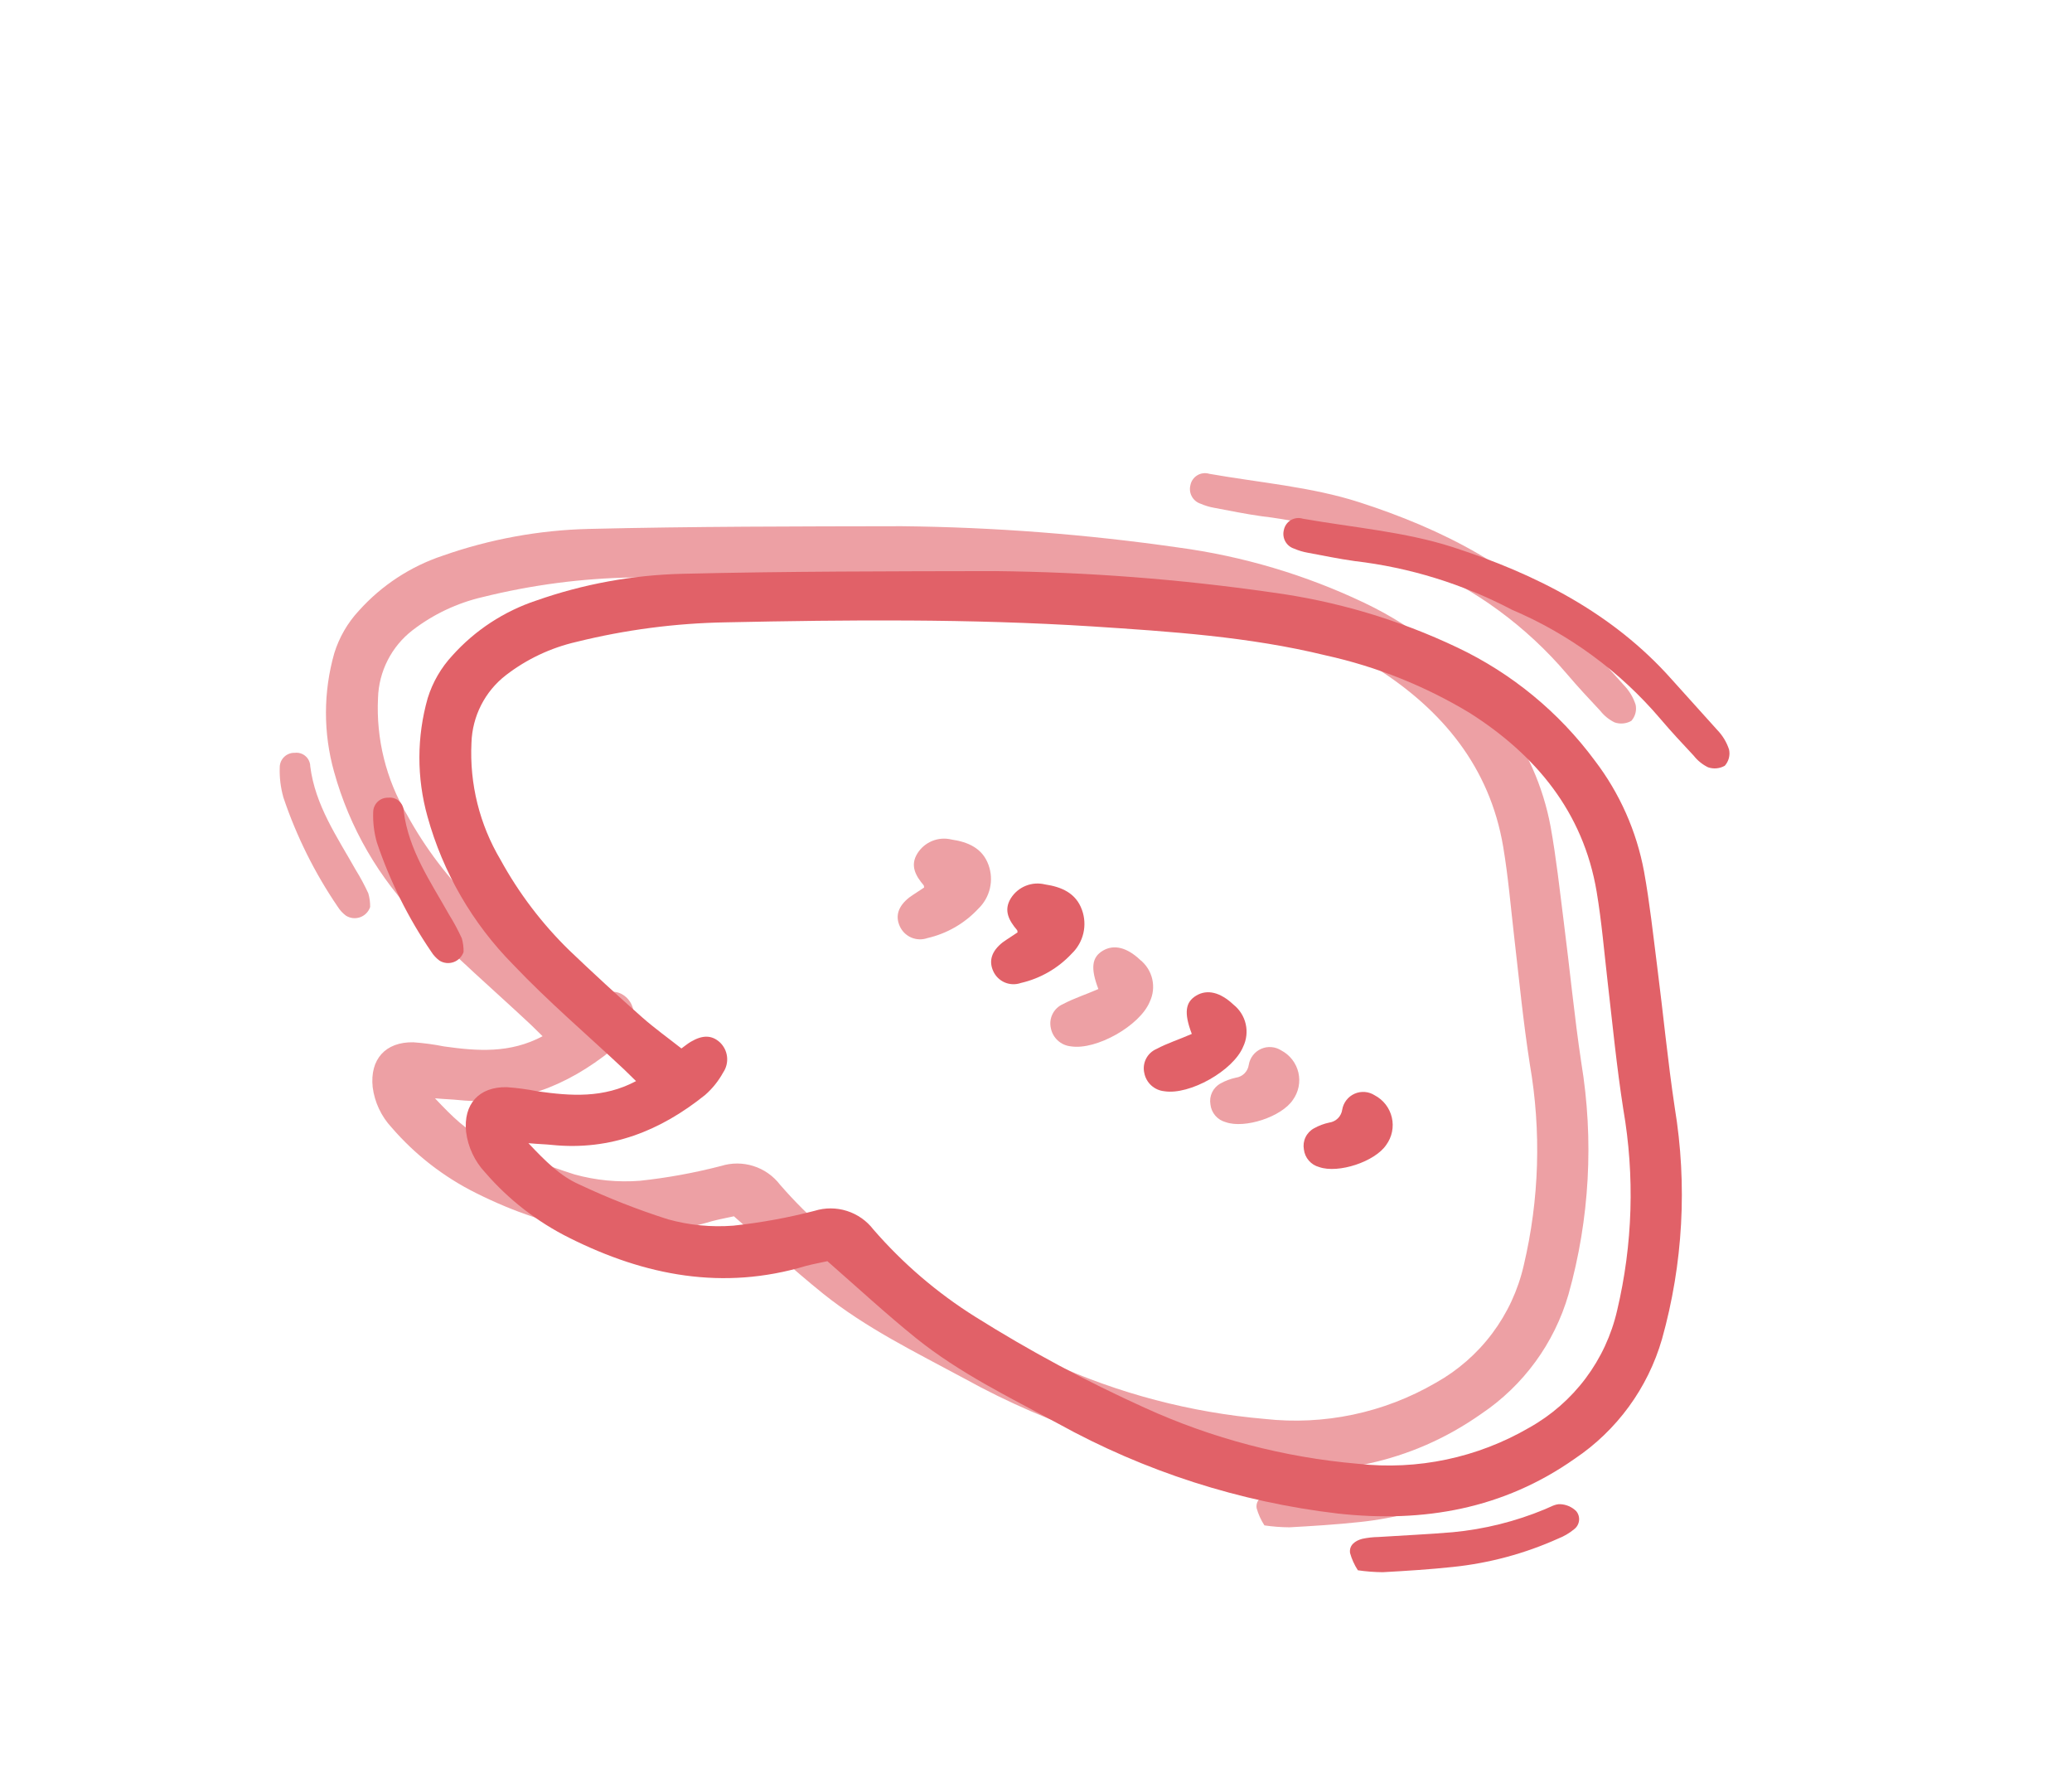 <svg width="179" height="154" viewBox="0 0 179 154" fill="none" xmlns="http://www.w3.org/2000/svg">
<g clip-path="url(#clip0_219_3527)">
<g opacity="0.6">
<path d="M109.233 131.76C108.934 131.301 108.707 130.798 108.559 130.269C108.464 129.586 109.006 129.201 109.621 129.041C110.081 128.945 110.55 128.893 111.02 128.885C113.157 128.744 115.269 128.657 117.436 128.472C120.168 128.213 122.847 127.546 125.381 126.493C125.823 126.316 126.285 126.025 126.72 126.051C127.234 126.075 127.722 126.285 128.091 126.644C128.186 126.757 128.258 126.888 128.301 127.03C128.344 127.171 128.357 127.32 128.341 127.467C128.325 127.614 128.278 127.756 128.205 127.885C128.132 128.014 128.034 128.126 127.916 128.215C127.504 128.556 127.041 128.828 126.543 129.022C123.66 130.319 120.588 131.146 117.443 131.473C115.427 131.689 113.413 131.814 111.389 131.926C110.668 131.92 109.947 131.865 109.233 131.76V131.76Z" fill="#E16168"/>
<path d="M31.977 78.345C31.91 78.547 31.798 78.731 31.65 78.883C31.502 79.036 31.321 79.153 31.121 79.226C30.921 79.299 30.707 79.325 30.496 79.304C30.284 79.282 30.08 79.213 29.899 79.102C29.612 78.891 29.368 78.628 29.179 78.326C27.193 75.414 25.615 72.244 24.49 68.904C24.244 68.047 24.135 67.157 24.167 66.266C24.169 66.099 24.204 65.933 24.271 65.78C24.338 65.627 24.435 65.488 24.556 65.373C24.677 65.257 24.82 65.167 24.976 65.108C25.132 65.048 25.299 65.021 25.466 65.027C25.632 65.007 25.8 65.022 25.96 65.071C26.119 65.12 26.267 65.202 26.393 65.312C26.519 65.421 26.621 65.556 26.691 65.708C26.762 65.859 26.8 66.024 26.803 66.191C27.227 69.565 29.116 72.269 30.724 75.127C31.131 75.784 31.498 76.466 31.821 77.169C31.931 77.551 31.983 77.947 31.977 78.345V78.345Z" fill="#E16168"/>
<path d="M79.835 76.661C79.816 76.561 79.825 76.491 79.784 76.455C79.097 75.644 78.603 74.761 79.254 73.716C79.557 73.231 80.005 72.854 80.535 72.639C81.065 72.423 81.65 72.381 82.205 72.517C83.604 72.725 84.87 73.243 85.398 74.713C85.633 75.36 85.675 76.061 85.519 76.731C85.363 77.401 85.016 78.012 84.52 78.489C83.341 79.757 81.809 80.642 80.121 81.029C79.667 81.189 79.169 81.173 78.727 80.984C78.284 80.794 77.929 80.445 77.731 80.005C77.33 79.117 77.591 78.282 78.54 77.529C78.959 77.225 79.399 76.965 79.835 76.661Z" fill="#E16168"/>
<path d="M94.888 85.43C94.191 83.605 94.33 82.678 95.279 82.116C96.228 81.553 97.354 81.829 98.492 82.906C99.022 83.327 99.392 83.915 99.543 84.574C99.694 85.234 99.617 85.924 99.325 86.534C98.47 88.607 94.692 90.733 92.51 90.381C92.091 90.34 91.696 90.164 91.385 89.88C91.074 89.596 90.862 89.22 90.782 88.806C90.688 88.393 90.741 87.96 90.932 87.582C91.123 87.203 91.439 86.903 91.828 86.734C92.784 86.224 93.837 85.894 94.888 85.43Z" fill="#E16168"/>
<path d="M110.687 90.732C111.057 90.926 111.381 91.198 111.636 91.528C111.892 91.859 112.073 92.24 112.168 92.647C112.262 93.054 112.268 93.477 112.184 93.886C112.101 94.295 111.93 94.682 111.683 95.019C110.705 96.47 107.537 97.515 105.889 96.93C105.541 96.838 105.229 96.643 104.993 96.37C104.758 96.098 104.61 95.76 104.569 95.403C104.506 95.047 104.556 94.68 104.712 94.354C104.869 94.028 105.124 93.759 105.442 93.586C105.855 93.355 106.302 93.186 106.765 93.088C107.048 93.049 107.311 92.919 107.513 92.717C107.714 92.514 107.844 92.252 107.882 91.969C107.933 91.669 108.058 91.387 108.244 91.147C108.431 90.908 108.674 90.718 108.952 90.596C109.23 90.473 109.534 90.422 109.836 90.446C110.139 90.469 110.431 90.568 110.687 90.732V90.732Z" fill="#E16168"/>
<path d="M122.536 48.788C118.308 46.567 113.707 45.143 108.964 44.588C107.606 44.399 106.266 44.12 104.914 43.868C104.505 43.797 104.107 43.678 103.726 43.513C103.403 43.41 103.132 43.188 102.966 42.891C102.801 42.595 102.755 42.247 102.837 41.918C102.87 41.74 102.94 41.571 103.044 41.422C103.147 41.273 103.28 41.148 103.436 41.054C103.591 40.96 103.764 40.901 103.944 40.879C104.124 40.857 104.307 40.874 104.48 40.928C108.814 41.693 113.296 42.049 117.446 43.388C124.576 45.694 131.242 49.053 136.36 54.823C137.672 56.281 139.004 57.748 140.302 59.199C140.755 59.672 141.095 60.24 141.3 60.862C141.354 61.109 141.348 61.365 141.284 61.609C141.22 61.853 141.099 62.078 140.931 62.267C140.714 62.391 140.472 62.466 140.223 62.489C139.973 62.512 139.722 62.482 139.485 62.4C139.004 62.164 138.582 61.823 138.251 61.401C137.276 60.362 136.298 59.313 135.373 58.223C131.886 54.122 127.491 50.891 122.536 48.788V48.788Z" fill="#E16168"/>
<path d="M63.404 105.061C62.965 105.165 62.263 105.283 61.551 105.471C54.393 107.621 47.656 106.323 41.122 103.052C38.34 101.668 35.862 99.743 33.832 97.391C32.935 96.429 32.362 95.21 32.195 93.905C31.943 91.499 33.3 89.982 35.711 90.031C36.604 90.094 37.492 90.214 38.37 90.389C41.224 90.791 44.058 91.01 46.874 89.506L45.861 88.514C42.648 85.498 39.282 82.631 36.253 79.438C32.739 75.881 30.194 71.484 28.86 66.665C27.92 63.315 27.926 59.771 28.878 56.424C29.303 55.053 30.031 53.796 31.009 52.745C32.971 50.559 35.469 48.923 38.256 47.997C42.32 46.569 46.584 45.789 50.89 45.686C59.902 45.469 68.917 45.469 77.899 45.453C85.888 45.538 93.863 46.152 101.771 47.289C107.341 48.035 112.76 49.643 117.835 52.057C122.533 54.287 126.61 57.641 129.703 61.822C131.854 64.638 133.311 67.922 133.958 71.407C134.448 74.126 134.738 76.832 135.085 79.557C135.611 83.634 135.996 87.727 136.609 91.796C137.707 98.463 137.331 105.291 135.505 111.797C134.283 116.022 131.611 119.681 127.959 122.131C121.81 126.454 114.923 127.676 107.524 126.862C99.029 125.867 90.81 123.224 83.327 119.083C79.132 116.82 74.816 114.722 71.077 111.718C68.511 109.649 66.061 107.388 63.404 105.061ZM50.795 86.686C51.151 86.427 51.372 86.243 51.623 86.099C52.625 85.513 53.403 85.53 54.091 86.133C54.45 86.461 54.679 86.908 54.736 87.392C54.793 87.875 54.673 88.363 54.4 88.765C54 89.494 53.476 90.147 52.851 90.696C48.982 93.805 44.667 95.532 39.616 95.019C39.057 94.958 38.496 94.953 37.577 94.868C39.074 96.456 40.346 97.721 41.973 98.436C44.458 99.607 47.017 100.612 49.635 101.445C51.468 101.954 53.377 102.139 55.274 101.993C57.643 101.739 59.991 101.311 62.297 100.713C63.208 100.429 64.184 100.432 65.093 100.721C66.003 101.009 66.802 101.57 67.383 102.327C69.926 105.261 72.891 107.801 76.181 109.864C80.879 112.814 85.771 115.44 90.826 117.725C96.643 120.376 102.872 122.012 109.241 122.562C114.379 123.136 119.566 122.043 124.035 119.443C125.94 118.38 127.601 116.928 128.91 115.182C130.219 113.436 131.147 111.435 131.634 109.308C132.983 103.607 133.163 97.692 132.161 91.92C131.593 88.277 131.234 84.595 130.812 80.94C130.509 78.311 130.295 75.724 129.859 73.131C128.699 66.257 124.598 61.332 118.91 57.714C115.057 55.384 110.848 53.701 106.45 52.733C99.819 51.112 93.026 50.673 86.26 50.23C75.718 49.563 65.176 49.658 54.638 49.879C50.28 49.953 45.945 50.521 41.714 51.57C39.504 52.079 37.429 53.059 35.632 54.444C34.735 55.139 34.003 56.023 33.489 57.035C32.974 58.046 32.69 59.159 32.657 60.293C32.484 63.832 33.358 67.344 35.168 70.39C36.75 73.275 38.752 75.911 41.107 78.209C43.172 80.183 45.278 82.119 47.425 84.016C48.484 84.948 49.642 85.777 50.795 86.686Z" fill="#E16168"/>
</g>
<path d="M117.306 135.637C117.006 135.178 116.779 134.675 116.631 134.146C116.537 133.463 117.078 133.078 117.693 132.918C118.154 132.822 118.622 132.769 119.092 132.762C121.23 132.621 123.341 132.534 125.508 132.349C128.241 132.09 130.919 131.423 133.454 130.37C133.895 130.193 134.358 129.902 134.792 129.928C135.306 129.951 135.794 130.162 136.163 130.521C136.259 130.634 136.33 130.765 136.373 130.907C136.416 131.048 136.43 131.197 136.413 131.344C136.397 131.491 136.351 131.633 136.278 131.762C136.205 131.891 136.106 132.003 135.988 132.092C135.576 132.432 135.113 132.705 134.616 132.898C131.732 134.196 128.66 135.023 125.516 135.35C123.5 135.565 121.486 135.691 119.461 135.803C118.74 135.797 118.02 135.742 117.306 135.637V135.637Z" fill="#E16168"/>
<path d="M40.049 82.222C39.982 82.424 39.87 82.608 39.722 82.76C39.574 82.913 39.393 83.03 39.194 83.103C38.994 83.175 38.78 83.202 38.568 83.181C38.357 83.159 38.153 83.091 37.972 82.979C37.685 82.768 37.44 82.505 37.252 82.203C35.266 79.291 33.688 76.121 32.562 72.781C32.316 71.924 32.207 71.034 32.24 70.143C32.242 69.976 32.277 69.81 32.344 69.657C32.41 69.504 32.507 69.365 32.628 69.25C32.749 69.134 32.892 69.044 33.048 68.985C33.205 68.925 33.371 68.898 33.539 68.904C33.704 68.884 33.873 68.899 34.032 68.948C34.192 68.997 34.34 69.079 34.466 69.189C34.592 69.298 34.693 69.433 34.764 69.585C34.834 69.736 34.873 69.9 34.876 70.067C35.3 73.442 37.189 76.146 38.796 79.004C39.204 79.661 39.57 80.343 39.894 81.046C40.003 81.428 40.056 81.824 40.049 82.222V82.222Z" fill="#E16168"/>
<path d="M87.907 80.538C87.889 80.438 87.898 80.368 87.857 80.332C87.17 79.521 86.675 78.638 87.326 77.593C87.629 77.108 88.078 76.731 88.608 76.516C89.138 76.3 89.722 76.258 90.278 76.394C91.676 76.602 92.943 77.12 93.47 78.59C93.705 79.237 93.748 79.938 93.592 80.608C93.436 81.278 93.089 81.889 92.592 82.366C91.414 83.634 89.881 84.519 88.194 84.906C87.74 85.066 87.242 85.05 86.799 84.861C86.356 84.671 86.001 84.322 85.804 83.882C85.403 82.994 85.663 82.159 86.612 81.406C87.031 81.102 87.471 80.842 87.907 80.538Z" fill="#E16168"/>
<path d="M102.96 89.307C102.263 87.482 102.402 86.555 103.351 85.993C104.3 85.43 105.426 85.706 106.565 86.783C107.094 87.204 107.465 87.792 107.616 88.451C107.767 89.11 107.69 89.801 107.397 90.411C106.542 92.484 102.764 94.61 100.582 94.258C100.163 94.216 99.769 94.041 99.457 93.757C99.146 93.473 98.935 93.097 98.855 92.683C98.761 92.27 98.814 91.837 99.004 91.459C99.195 91.08 99.512 90.78 99.9 90.611C100.857 90.101 101.909 89.771 102.96 89.307Z" fill="#E16168"/>
<path d="M118.759 94.609C119.129 94.803 119.453 95.075 119.709 95.405C119.965 95.735 120.146 96.117 120.24 96.524C120.335 96.931 120.341 97.354 120.257 97.763C120.173 98.172 120.002 98.559 119.755 98.896C118.777 100.347 115.609 101.392 113.961 100.807C113.613 100.715 113.301 100.52 113.066 100.247C112.83 99.975 112.683 99.637 112.642 99.28C112.578 98.924 112.628 98.557 112.785 98.231C112.941 97.905 113.197 97.636 113.514 97.463C113.928 97.231 114.374 97.063 114.838 96.965C115.121 96.926 115.383 96.796 115.585 96.594C115.787 96.391 115.917 96.129 115.955 95.846C116.006 95.546 116.13 95.264 116.317 95.025C116.503 94.785 116.746 94.595 117.024 94.473C117.302 94.35 117.606 94.299 117.909 94.323C118.212 94.346 118.504 94.445 118.759 94.609V94.609Z" fill="#E16168"/>
<path d="M130.608 52.665C126.38 50.444 121.78 49.02 117.036 48.465C115.678 48.276 114.339 47.997 112.986 47.745C112.578 47.674 112.179 47.555 111.799 47.39C111.476 47.287 111.204 47.065 111.039 46.768C110.874 46.472 110.827 46.124 110.909 45.795C110.942 45.617 111.013 45.448 111.116 45.299C111.219 45.15 111.353 45.025 111.508 44.931C111.663 44.837 111.837 44.778 112.017 44.756C112.197 44.734 112.379 44.751 112.552 44.804C116.887 45.57 121.369 45.926 125.519 47.265C132.648 49.571 139.314 52.93 144.433 58.7C145.744 60.157 147.076 61.625 148.374 63.076C148.827 63.549 149.168 64.117 149.372 64.739C149.426 64.986 149.421 65.242 149.357 65.486C149.293 65.73 149.172 65.955 149.004 66.144C148.786 66.267 148.545 66.343 148.295 66.366C148.046 66.389 147.794 66.359 147.558 66.277C147.076 66.041 146.655 65.7 146.323 65.278C145.349 64.239 144.371 63.19 143.446 62.1C139.959 57.999 135.563 54.768 130.608 52.665V52.665Z" fill="#E16168"/>
<path d="M71.477 108.938C71.038 109.042 70.335 109.16 69.624 109.348C62.465 111.498 55.729 110.2 49.195 106.929C46.413 105.545 43.935 103.62 41.905 101.268C41.007 100.306 40.434 99.087 40.267 97.782C40.015 95.376 41.373 93.859 43.784 93.908C44.677 93.971 45.565 94.091 46.443 94.266C49.296 94.668 52.13 94.886 54.947 93.383L53.933 92.391C50.721 89.375 47.354 86.508 44.326 83.315C40.812 79.758 38.267 75.361 36.933 70.542C35.992 67.192 35.998 63.648 36.95 60.301C37.376 58.931 38.104 57.673 39.081 56.622C41.043 54.436 43.541 52.8 46.329 51.874C50.393 50.446 54.656 49.666 58.962 49.563C67.974 49.346 76.99 49.346 85.972 49.33C93.961 49.415 101.935 50.029 109.843 51.166C115.413 51.911 120.833 53.52 125.907 55.934C130.606 58.164 134.682 61.517 137.775 65.699C139.926 68.515 141.384 71.799 142.03 75.284C142.521 78.003 142.811 80.709 143.158 83.434C143.683 87.511 144.069 91.603 144.681 95.673C145.78 102.34 145.403 109.168 143.578 115.674C142.356 119.899 139.684 123.558 136.032 126.008C129.882 130.331 122.996 131.552 115.596 130.739C107.102 129.744 98.883 127.101 91.4 122.96C87.205 120.697 82.889 118.599 79.149 115.595C76.583 113.526 74.134 111.265 71.477 108.938ZM58.867 90.563C59.224 90.304 59.444 90.12 59.696 89.976C60.698 89.389 61.476 89.407 62.163 90.01C62.523 90.338 62.752 90.785 62.809 91.269C62.865 91.752 62.746 92.24 62.472 92.642C62.072 93.371 61.548 94.024 60.924 94.573C57.055 97.682 52.74 99.409 47.688 98.896C47.13 98.835 46.569 98.83 45.65 98.745C47.147 100.333 48.419 101.598 50.046 102.313C52.53 103.484 55.09 104.489 57.707 105.322C59.541 105.831 61.449 106.016 63.347 105.87C65.716 105.616 68.063 105.188 70.369 104.59C71.28 104.306 72.257 104.309 73.166 104.598C74.075 104.886 74.874 105.447 75.455 106.204C77.999 109.138 80.964 111.678 84.254 113.741C88.951 116.691 93.844 119.317 98.898 121.602C104.716 124.253 110.944 125.889 117.313 126.439C122.452 127.013 127.638 125.92 132.107 123.32C134.012 122.256 135.673 120.805 136.982 119.059C138.291 117.313 139.219 115.312 139.706 113.185C141.056 107.484 141.235 101.569 140.234 95.797C139.665 92.154 139.306 88.472 138.884 84.817C138.582 82.188 138.367 79.601 137.932 77.008C136.771 70.134 132.671 65.209 126.982 61.591C123.129 59.261 118.92 57.578 114.523 56.609C107.891 54.989 101.098 54.55 94.332 54.107C83.791 53.44 73.248 53.535 62.711 53.756C58.353 53.83 54.017 54.398 49.787 55.447C47.576 55.956 45.501 56.936 43.704 58.321C42.807 59.016 42.075 59.9 41.561 60.912C41.047 61.923 40.763 63.035 40.73 64.169C40.557 67.709 41.43 71.221 43.241 74.267C44.823 77.152 46.824 79.788 49.18 82.086C51.245 84.06 53.351 85.996 55.497 87.893C56.557 88.825 57.715 89.654 58.867 90.563Z" fill="#E16168"/>
</g>
<defs>
<clipPath id="clip0_219_3527">
<rect width="150" height="97.761" fill="white" transform="translate(43.209 0.488) rotate(25.653)"/>
</clipPath>
</defs>
</svg>
